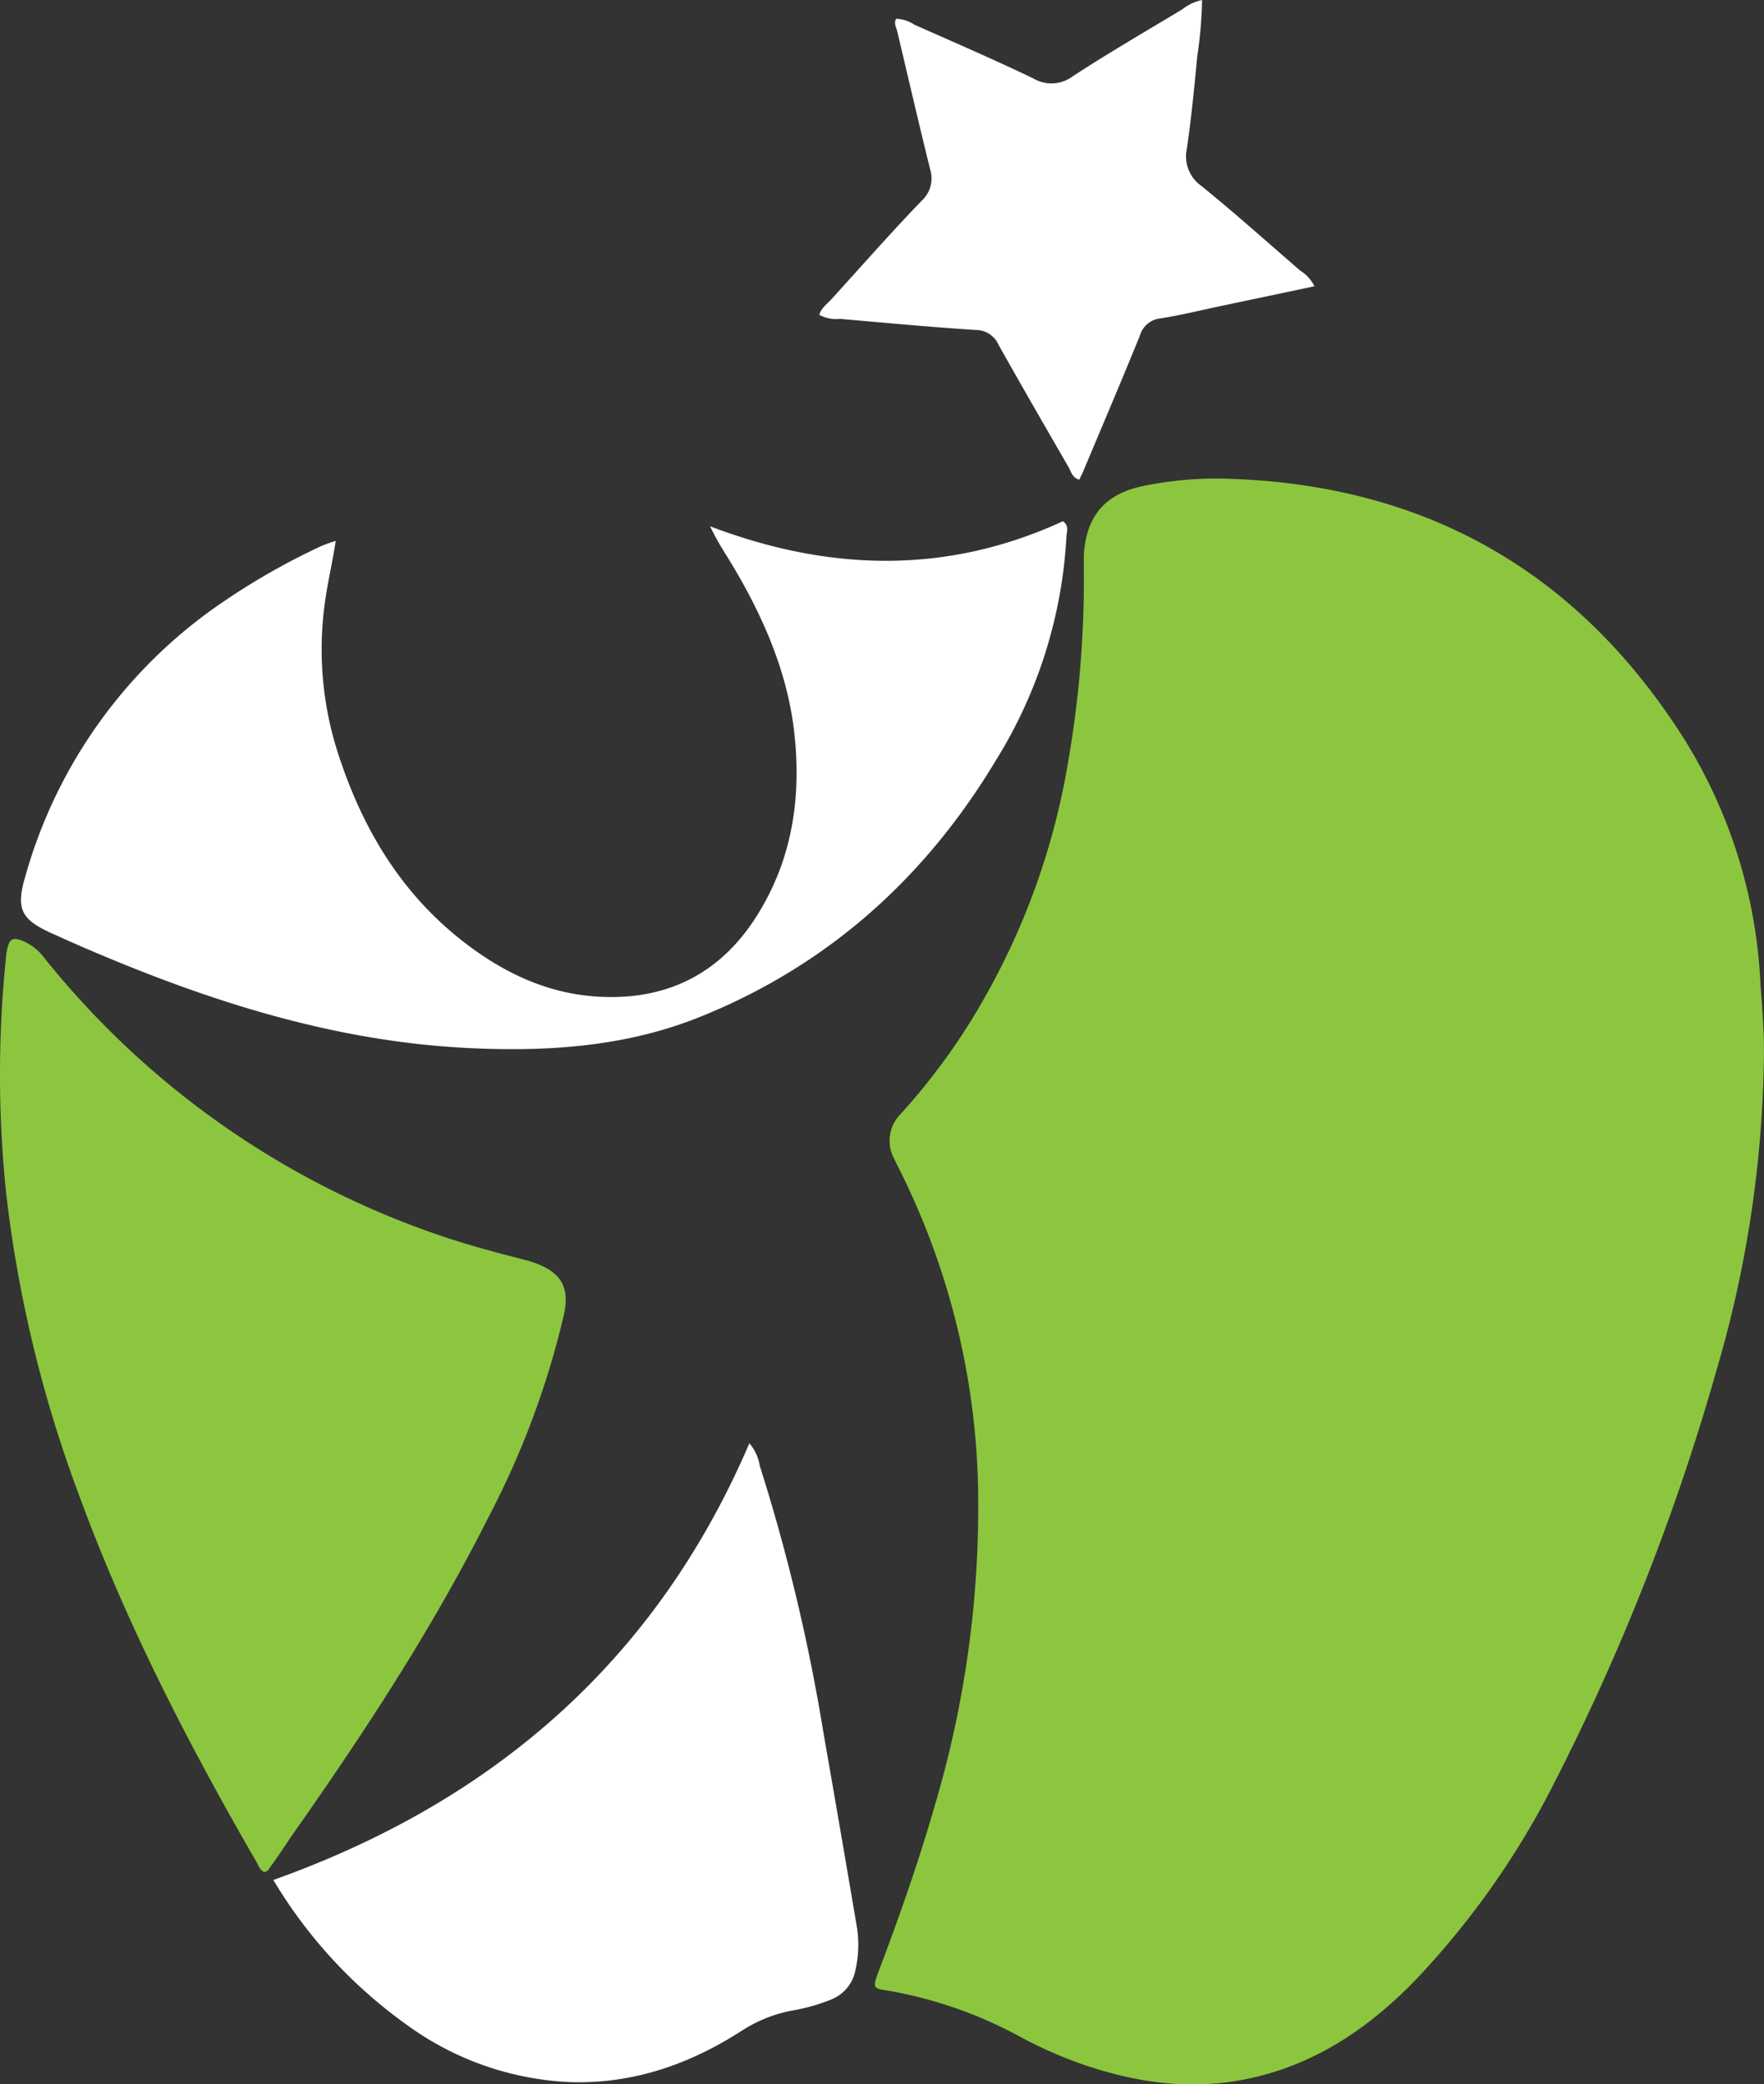 <svg xmlns="http://www.w3.org/2000/svg" viewBox="0 0 214.12 252.96"><rect x="0" y="0" width="214.12" height="252.96" fill="#333333" stroke="none"/><defs><style>.cls-1{fill:#8cc63f;}.cls-2{fill:#fff;}</style></defs><g id="Layer_2" data-name="Layer 2"><g id="Layer_1-2" data-name="Layer 1"><path class="cls-1" d="M214.11,128a140.37,140.37,0,0,1-5.74,38.25,274.39,274.39,0,0,1-19.68,50.07,100.68,100.68,0,0,1-16.75,23.85c-5.83,6.05-12.56,10.59-21,12.22-6.7,1.29-13.19.33-19.55-1.86a52.93,52.93,0,0,1-7.24-3.17,52.2,52.2,0,0,0-16.64-5.82c-1.49-.22-1.54-.38-1-1.92,2.58-6.8,5-13.65,7-20.64a127.14,127.14,0,0,0,5.21-38.53,90.31,90.31,0,0,0-9.32-38.07c-.28-.58-.57-1.15-.85-1.72a4.61,4.61,0,0,1,.83-5.52,79.07,79.07,0,0,0,7.34-9.47,86.91,86.91,0,0,0,12.94-33.24,128.34,128.34,0,0,0,1.9-22.65c0-.8,0-1.6,0-2.4.27-4.77,2.62-7.49,7.32-8.42a44.08,44.08,0,0,1,9.77-.87c24.32.64,43,11.26,55.94,31.85a61.51,61.51,0,0,1,9.11,29.69C213.92,122.41,214.14,125.19,214.11,128Z"/><path class="cls-1" d="M32.11,227.21c-.57-.25-.74-.81-1-1.28-8.29-14.33-15.85-29-21.56-44.6A154.71,154.71,0,0,1,.78,145.11a138.58,138.58,0,0,1-.05-28.94,7.52,7.52,0,0,1,.15-1c.29-1.24.63-1.43,1.83-1a6.27,6.27,0,0,1,2.6,2,104.63,104.63,0,0,0,47.06,33.41c3.54,1.26,7.16,2.25,10.79,3.18.54.14,1.09.27,1.61.46,3.35,1.16,4.43,3,3.66,6.42a103.61,103.61,0,0,1-9.09,24.4c-6.84,13.6-15.15,26.29-23.9,38.71Q34,224.94,32.52,227C32.43,227.09,32.25,227.13,32.11,227.21Z"/><path class="cls-2" d="M40.75,65.63c-.43,2.89-1.09,5.5-1.4,8.18A41,41,0,0,0,41,91.33c2.89,9,7.54,16.92,15.1,22.84,4.73,3.71,10,6.31,16.11,6.76,8.83.64,15.6-2.9,20.07-10.46,4-6.7,5-14.09,4.11-21.74S92.26,74,88.19,67.43a34.26,34.26,0,0,1-2-3.56c14.43,5.49,28.72,5.89,42.83-.61.79.55.46,1.23.43,1.81a57.17,57.17,0,0,1-8.53,27.15c-8.56,14.27-20.36,24.9-35.89,31.17-8.94,3.61-18.3,4.25-27.8,3.82-15.87-.71-30.77-5.33-45.27-11.45-1.92-.8-3.81-1.65-5.7-2.5-3.77-1.7-4.35-3-3.16-7A59.74,59.74,0,0,1,27.55,72.73,83,83,0,0,1,39,66.27C39.51,66.05,40,65.89,40.75,65.63Z"/><path class="cls-2" d="M33.18,228.16c26.88-9.6,46.53-26.74,57.78-53a5.47,5.47,0,0,1,1.26,2.72,228.62,228.62,0,0,1,7.72,32.33Q102,222,104,233.8a13.75,13.75,0,0,1-.15,5.23,4.82,4.82,0,0,1-3.07,3.68A22.71,22.71,0,0,1,96.18,244,17,17,0,0,0,90,246.48c-6.33,4.06-13.17,6.45-20.79,6.21a36.35,36.35,0,0,1-19.83-6.95A58.28,58.28,0,0,1,33.18,228.16Z"/><path class="cls-2" d="M108.78,2.28A4.21,4.21,0,0,1,111,3c4.82,2.14,9.66,4.23,14.41,6.51a4.31,4.31,0,0,0,4.8-.25c4.35-2.84,8.84-5.44,13.29-8.12A5.94,5.94,0,0,1,145.91,0a51.61,51.61,0,0,1-.59,6.89c-.35,3.74-.72,7.48-1.26,11.19a4.37,4.37,0,0,0,1.79,4.5c4.09,3.32,8,6.83,12,10.28a4.62,4.62,0,0,1,1.7,1.88L147.44,37.3c-2.19.47-4.36,1-6.57,1.34a2.91,2.91,0,0,0-2.52,2.13c-2.2,5.4-4.48,10.76-6.74,16.13-.18.44-.39.87-.6,1.31-.87-.21-1-1-1.34-1.58-2.84-4.91-5.67-9.81-8.45-14.76a3,3,0,0,0-2.75-1.82c-5.5-.36-11-.87-16.48-1.35a4.36,4.36,0,0,1-2.54-.49c.23-.84.92-1.29,1.44-1.86,3.64-4,7.24-8.11,11-12a3.68,3.68,0,0,0,1-3.85c-1.38-5.58-2.67-11.18-4-16.77C108.75,3.24,108.48,2.79,108.78,2.28Z"/></g></g></svg>
